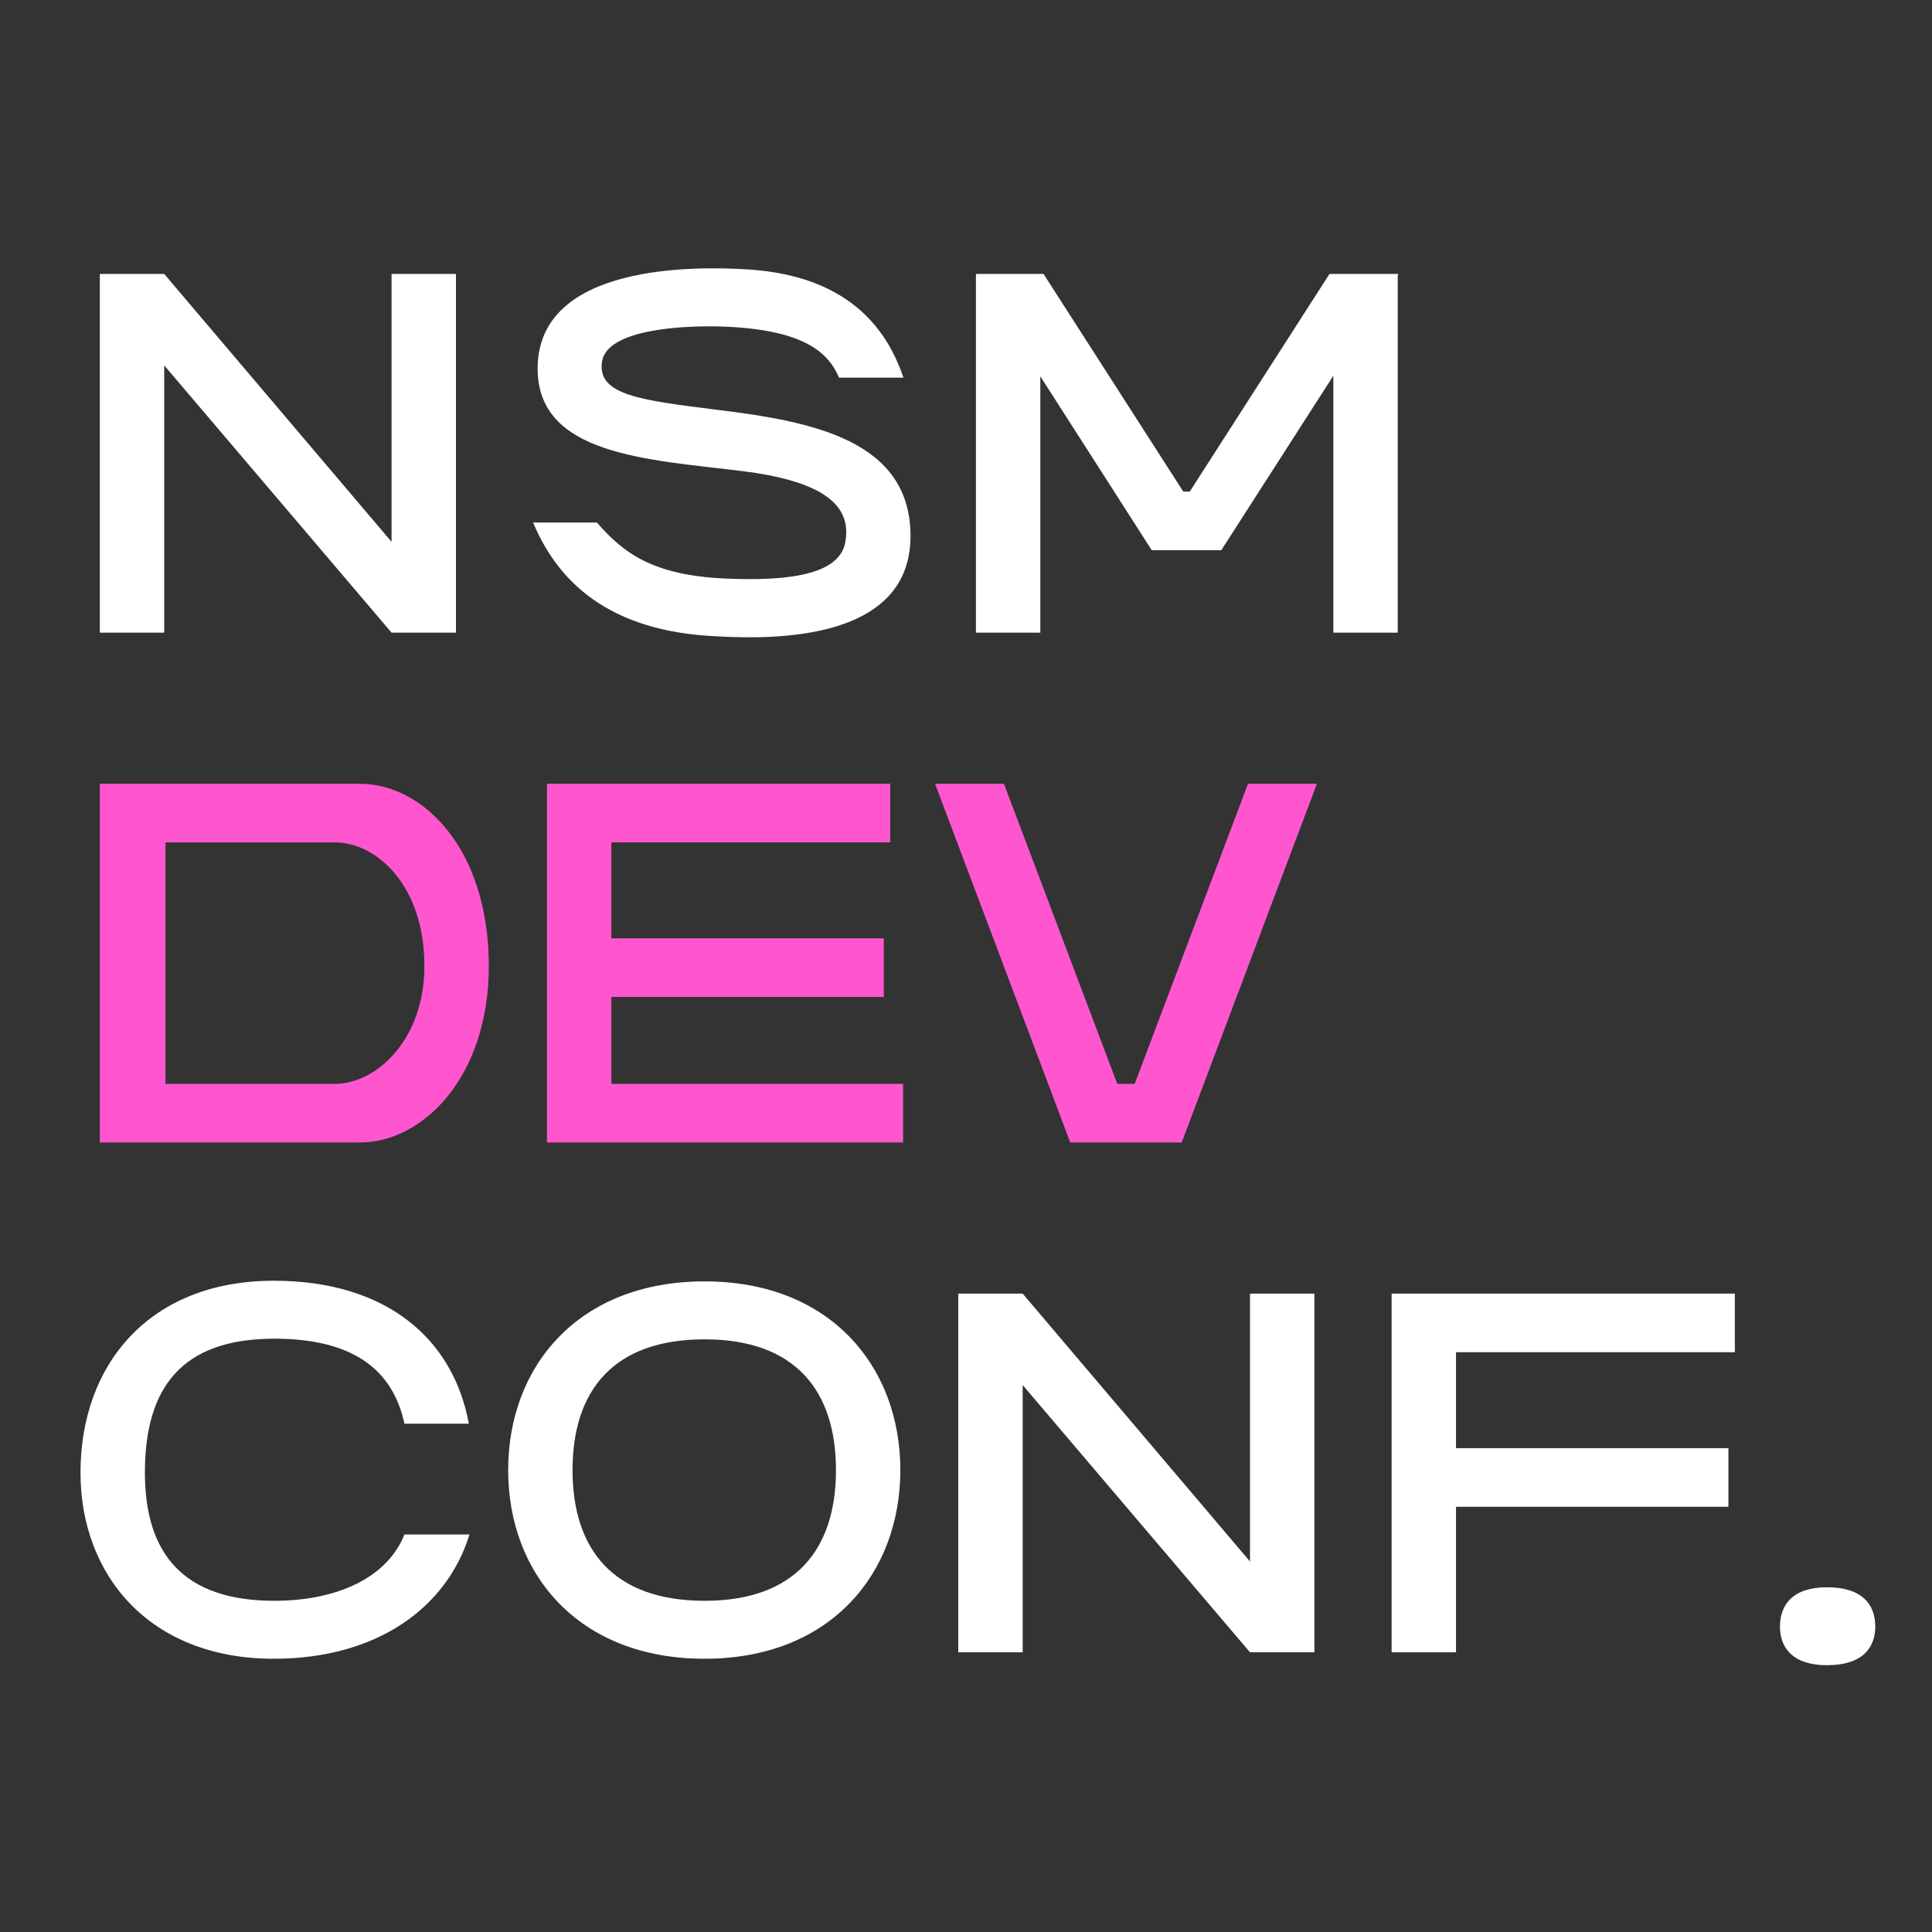 <svg width="72" height="72" viewBox="0 0 72 72" fill="none" xmlns="http://www.w3.org/2000/svg">
<rect x="0" y="0" width="72" height="72" fill="#333333" stroke="none"/>
<path d="M3.72 10.209H6.12L14.592 20.193V10.209H16.992V23.577H14.592L6.12 13.617V23.577H3.72V10.209Z" fill="white"/>
<path d="M22.244 19.473C23.228 20.601 24.308 21.441 27.044 21.561C29.252 21.657 31.316 21.465 31.508 20.169C31.748 18.729 30.5 17.913 27.644 17.553C24.092 17.121 20.036 16.953 20.036 13.737C20.036 9.801 25.964 9.921 27.884 10.041C30.428 10.209 32.708 11.217 33.668 14.073H31.268C30.908 13.233 30.116 12.321 27.116 12.177C25.532 12.105 22.628 12.249 22.436 13.473C22.244 14.721 23.852 14.913 26.732 15.273C30.26 15.705 33.932 16.401 33.932 19.977C33.932 24.081 28.34 23.817 26.42 23.697C22.34 23.433 20.66 21.369 19.868 19.473H22.244Z" fill="white"/>
<path d="M38.89 10.209L44.098 18.321H44.338L49.546 10.209H52.114L52.09 10.257V23.577H49.69V14.001L45.514 20.505H42.922L38.77 14.025V23.577H36.37V10.209H38.89Z" fill="white"/>
<path d="M13.416 29.209C15.744 29.209 18.216 31.609 18.216 36.001C18.216 40.153 15.744 42.577 13.416 42.577H3.72V29.209H13.416ZM6.168 40.393H12.48C14.016 40.393 15.816 38.761 15.816 36.001C15.816 32.977 14.016 31.393 12.48 31.393H6.168V40.393Z" fill="#FF56D0"/>
<path d="M20.384 29.209H33.176V31.393H22.784V34.969H32.936V37.153H22.784V40.393H33.656V42.577H20.384V29.209Z" fill="#FF56D0"/>
<path d="M44.038 42.577H39.886L34.846 29.209H37.414L41.638 40.393H42.286L46.51 29.209H49.078L44.038 42.577Z" fill="#FF56D0"/>
<path d="M17.496 57.185C16.656 59.921 14.04 61.817 10.2 61.817C5.592 61.817 3 58.721 3 54.881C3 50.825 5.592 47.729 10.2 47.729C14.424 47.729 16.896 49.913 17.472 53.057H15.072C14.64 51.041 13.152 49.889 10.224 49.889C6.792 49.889 5.4 51.689 5.4 54.881C5.4 57.857 6.792 59.657 10.224 59.657C12.6 59.657 14.448 58.769 15.072 57.185H17.496Z" fill="white"/>
<path d="M26.258 59.657C29.642 59.657 31.154 57.737 31.154 54.785C31.154 51.833 29.642 49.913 26.258 49.913C22.849 49.913 21.337 51.833 21.337 54.785C21.337 57.737 22.849 59.657 26.258 59.657ZM18.938 54.785C18.938 50.921 21.553 47.753 26.258 47.753C30.938 47.753 33.553 50.921 33.553 54.785C33.553 58.649 30.938 61.817 26.258 61.817C21.553 61.817 18.938 58.649 18.938 54.785Z" fill="white"/>
<path d="M35.712 48.209H38.112L46.584 58.193V48.209H48.984V61.577H46.584L38.112 51.617V61.577H35.712V48.209Z" fill="white"/>
<path d="M51.861 48.209H64.653V50.393H54.261V53.969H64.413V56.153H54.261V61.577H51.861V48.209Z" fill="white"/>
<path d="M68.086 62.057C66.814 62.057 66.334 61.409 66.334 60.617C66.334 59.801 66.814 59.153 68.086 59.153C69.406 59.153 69.886 59.801 69.886 60.617C69.886 61.409 69.406 62.057 68.086 62.057Z" fill="white"/>
</svg>
